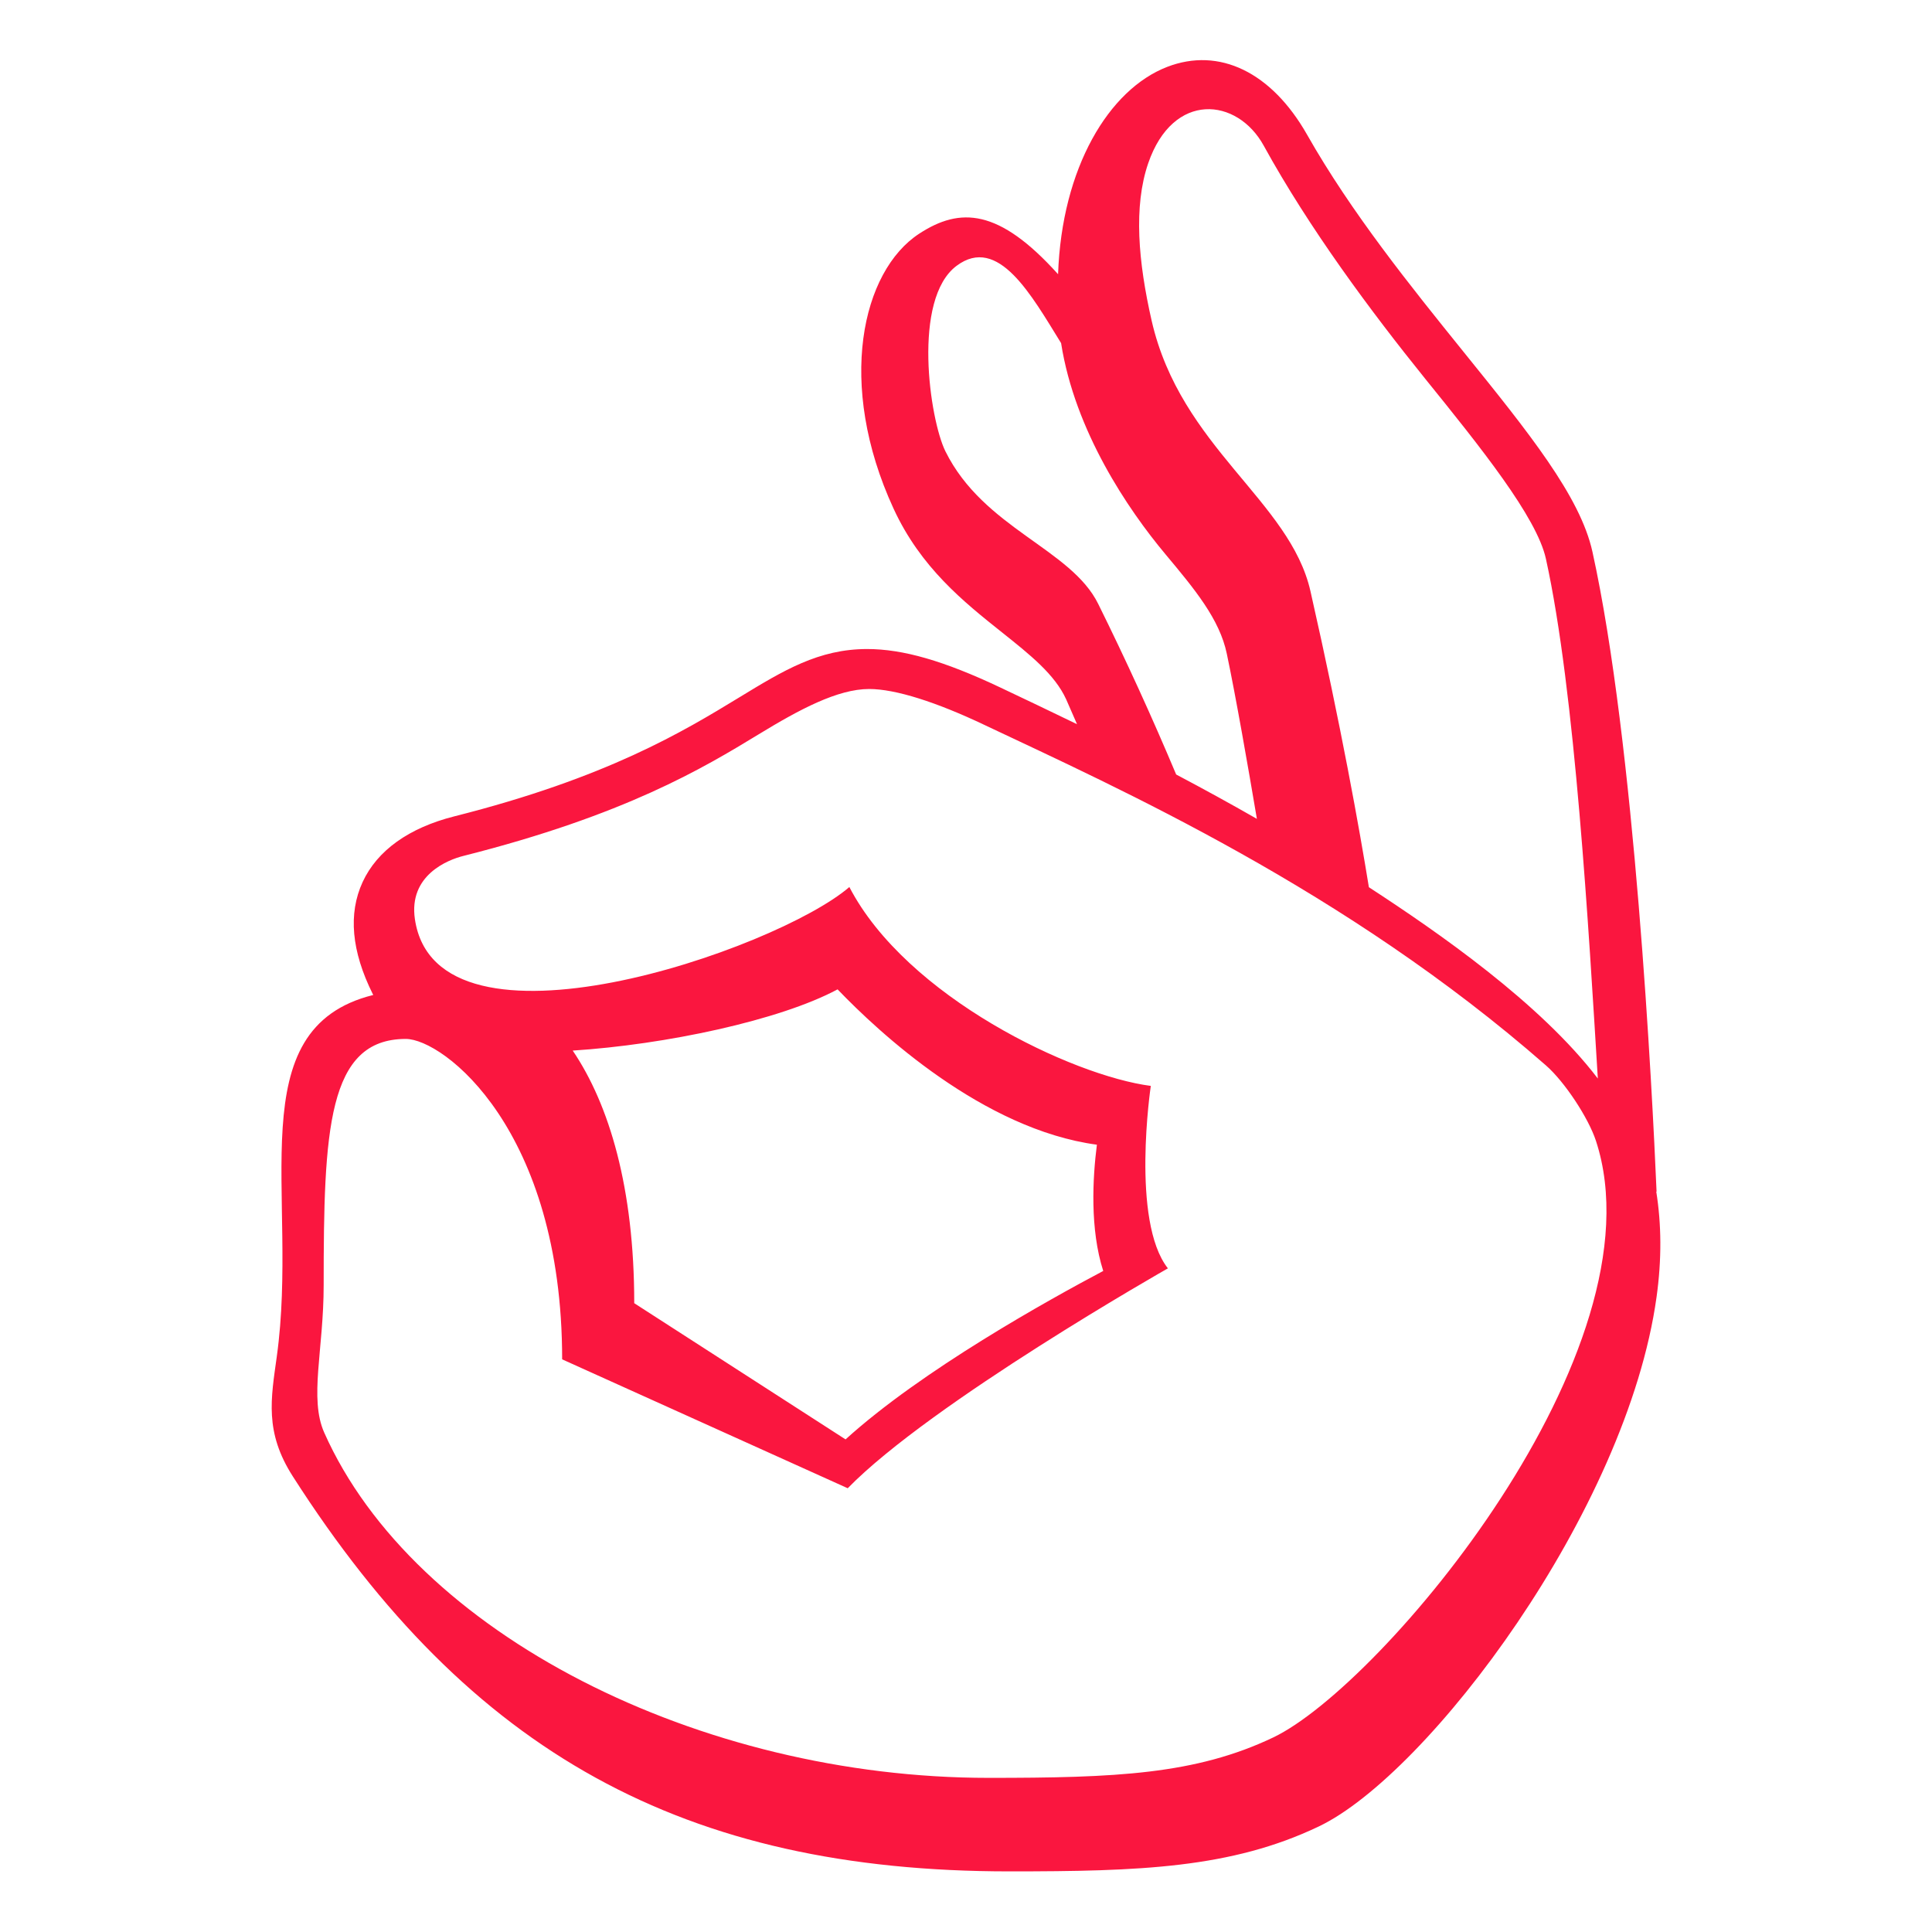 <svg width="32" height="32" viewBox="0 0 32 32" fill="none" xmlns="http://www.w3.org/2000/svg">
<path d="M27.433 19.738H27.438C27.366 18.053 27.075 12.308 26.376 9.14C26.174 8.221 25.32 7.164 24.238 5.824C23.369 4.747 22.384 3.526 21.649 2.23C21.061 1.195 20.194 0.775 19.332 1.108C18.368 1.48 17.586 2.777 17.525 4.542C16.544 3.452 15.903 3.429 15.227 3.869C14.272 4.49 13.851 6.363 14.799 8.422C15.249 9.4 15.962 9.969 16.591 10.47C17.063 10.846 17.471 11.171 17.659 11.583L17.839 11.995C17.379 11.771 16.949 11.568 16.566 11.386C15.636 10.946 14.957 10.75 14.363 10.75C13.559 10.75 12.978 11.104 12.243 11.552C11.32 12.114 10.057 12.882 7.526 13.521C6.773 13.711 6.247 14.087 6.006 14.61C5.765 15.133 5.821 15.755 6.173 16.462L6.182 16.48C3.94 17.036 4.956 19.786 4.585 22.465C4.488 23.168 4.379 23.717 4.849 24.452C7.784 29.039 11.334 30.996 16.72 30.996C18.873 30.996 20.392 30.944 21.841 30.253C23.651 29.391 26.948 25.026 27.438 21.481C27.525 20.857 27.519 20.276 27.433 19.738ZM19.018 2.704C19.43 1.506 20.493 1.615 20.931 2.412C21.688 3.789 22.711 5.164 23.604 6.271C24.524 7.409 25.453 8.565 25.605 9.255C26.09 11.451 26.315 15.425 26.465 17.864C25.512 16.614 23.819 15.441 22.673 14.695C22.516 13.729 22.216 12.045 21.706 9.795C21.367 8.29 19.556 7.413 19.075 5.312C18.853 4.338 18.772 3.421 19.018 2.704ZM15.659 7.475C15.398 6.947 15.105 4.953 15.845 4.402C16.534 3.888 17.085 4.891 17.575 5.683C17.804 7.141 18.683 8.438 19.302 9.178C19.784 9.755 20.2 10.252 20.32 10.829C20.47 11.542 20.674 12.711 20.818 13.563C20.377 13.31 19.931 13.066 19.481 12.828C19.08 11.874 18.65 10.933 18.191 10.005C17.74 9.086 16.294 8.757 15.659 7.475ZM21.092 28.776C19.803 29.392 18.471 29.447 16.372 29.447C11.597 29.447 6.856 27.07 5.37 23.728C5.118 23.161 5.361 22.356 5.361 21.285C5.361 18.723 5.423 17.208 6.721 17.208C7.344 17.208 9.311 18.708 9.311 22.515L14.041 24.65C15.421 23.235 19.344 21.008 19.344 21.008C18.727 20.223 19.061 17.986 19.061 17.986C17.767 17.819 15.016 16.516 14.068 14.692C12.858 15.736 7.235 17.678 6.872 15.224C6.765 14.497 7.417 14.241 7.674 14.177C10.352 13.501 11.646 12.723 12.567 12.162C13.239 11.752 13.873 11.412 14.396 11.412C14.835 11.412 15.514 11.631 16.303 12.006C18.547 13.067 22.283 14.737 25.605 17.646C25.915 17.917 26.308 18.513 26.434 18.896C27.566 22.358 22.883 27.919 21.092 28.776ZM18.273 21.051C17.372 21.528 15.267 22.695 14.005 23.841L10.505 21.585C10.505 19.676 10.091 18.295 9.486 17.401C11.017 17.303 12.912 16.902 13.873 16.387C14.552 17.095 16.28 18.705 18.168 18.96C18.097 19.515 18.051 20.359 18.273 21.051Z" fill="#FA163F"/>
</svg>
